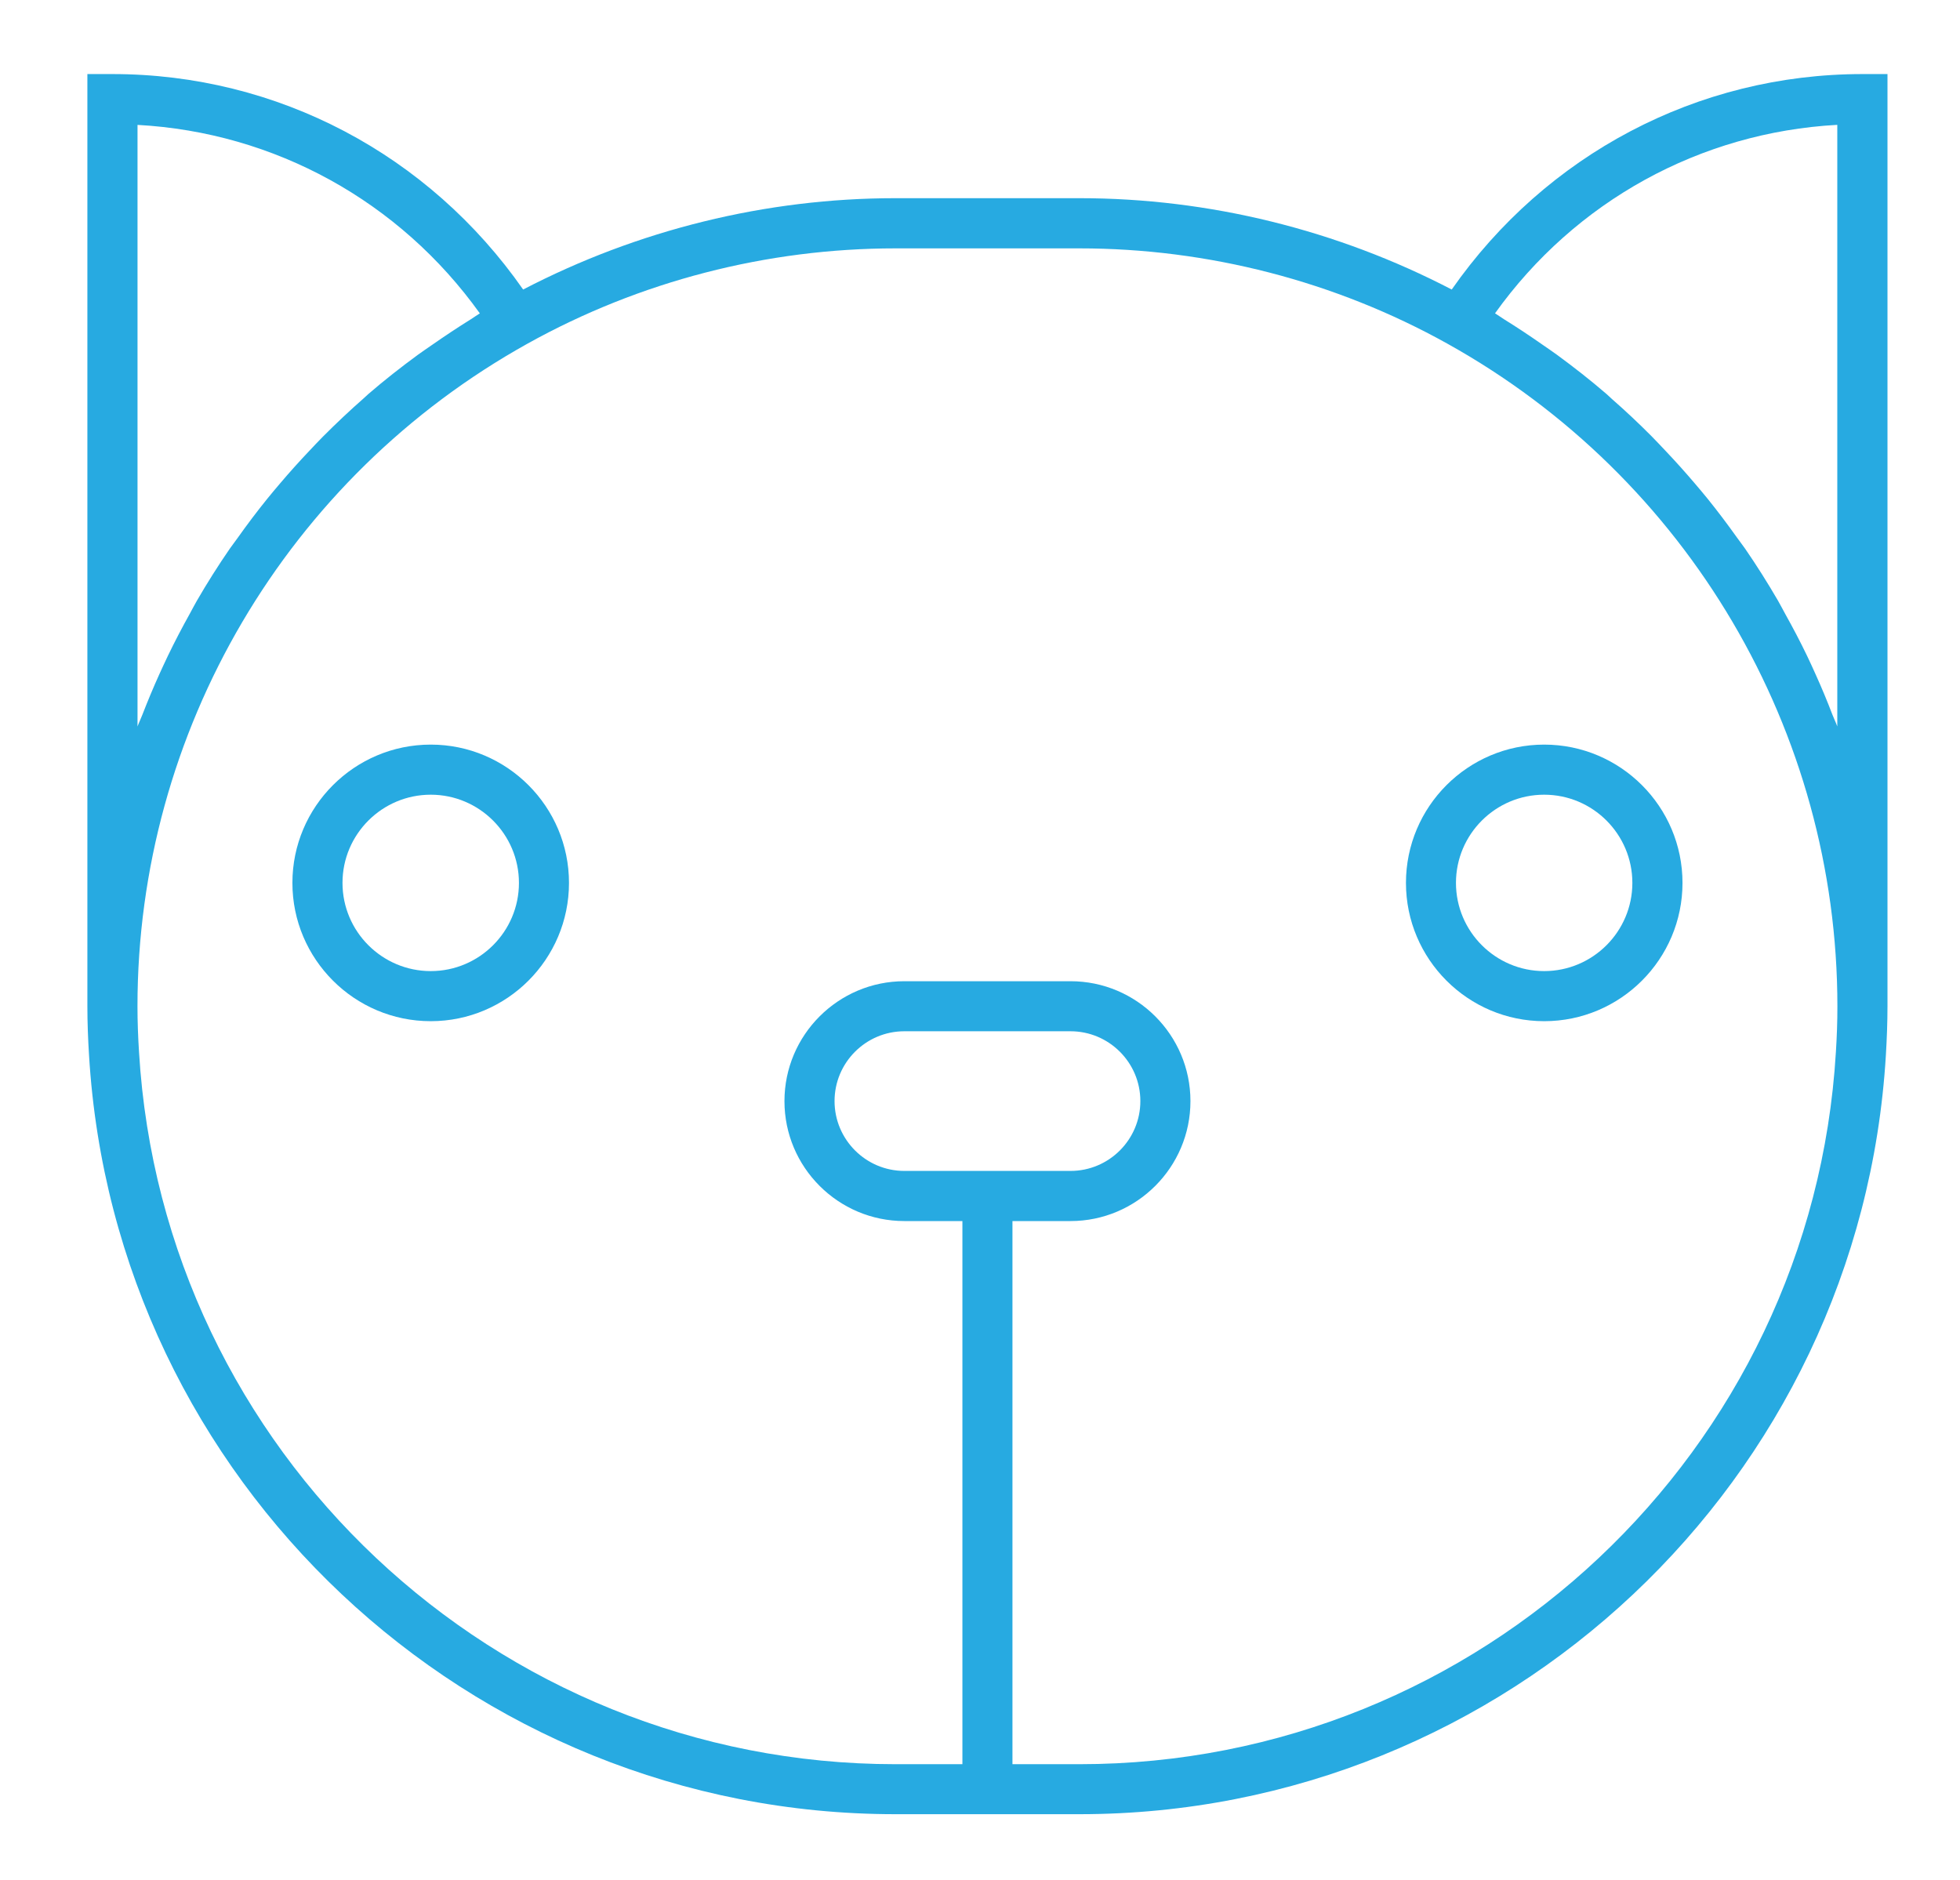 <?xml version="1.0" encoding="utf-8"?>
<!-- Generator: Adobe Illustrator 16.0.0, SVG Export Plug-In . SVG Version: 6.00 Build 0)  -->
<svg version="1.2" baseProfile="tiny" id="Layer_1" xmlns="http://www.w3.org/2000/svg" xmlns:xlink="http://www.w3.org/1999/xlink"
	 x="0px" y="0px" width="43px" height="41.25px" viewBox="0 0 43 41.25" xml:space="preserve">
<g>
	<path fill="#27AAE1" d="M40.86,1.625c-3.621,0-6.943,1.766-9.011,4.727c-2.512-1.307-5.322-2.004-8.167-2.004h-4.037
		c-2.844,0-5.655,0.697-8.168,2.004C9.411,3.392,6.089,1.625,2.467,1.625H1.917v20.45c0,0.361,0.014,0.718,0.036,1.071
		c0.558,9.34,8.329,16.656,17.692,16.656h4.037c9.363,0,17.135-7.316,17.692-16.656c0.021-0.355,0.035-0.711,0.035-1.072V1.625
		H40.86z M3.017,15.938V2.74c3.008,0.164,5.75,1.675,7.51,4.135C10.461,6.914,10.402,6.96,10.337,7
		c-0.293,0.182-0.58,0.373-0.861,0.569C9.374,7.641,9.27,7.709,9.169,7.783c-0.374,0.274-0.737,0.559-1.086,0.86
		c-0.034,0.029-0.064,0.061-0.098,0.09C7.674,9.006,7.374,9.289,7.083,9.581c-0.098,0.098-0.192,0.2-0.288,0.301
		c-0.225,0.237-0.443,0.479-0.654,0.728c-0.093,0.11-0.187,0.22-0.277,0.332c-0.228,0.282-0.445,0.57-0.654,0.865
		c-0.054,0.077-0.112,0.15-0.166,0.227c-0.257,0.373-0.499,0.756-0.726,1.148c-0.053,0.091-0.1,0.185-0.151,0.277
		c-0.17,0.305-0.332,0.614-0.483,0.928c-0.064,0.133-0.126,0.269-0.187,0.402c-0.133,0.294-0.257,0.592-0.374,0.893
		C3.09,15.769,3.049,15.851,3.017,15.938z M40.277,23.082c-0.522,8.76-7.812,15.623-16.595,15.623h-1.47V26.789h1.274
		c1.451,0,2.631-1.181,2.631-2.631c0-1.451-1.18-2.631-2.631-2.631H19.84c-1.45,0-2.63,1.18-2.63,2.631
		c0,1.451,1.18,2.631,2.63,2.631h1.274v11.916h-1.469c-8.783,0-16.072-6.863-16.595-15.623c-0.021-0.333-0.034-0.667-0.034-1.006
		c0-6.032,3.28-11.603,8.561-14.539c2.457-1.367,5.247-2.088,8.068-2.088h4.037c2.821,0,5.611,0.722,8.067,2.088
		c5.28,2.937,8.561,8.507,8.561,14.539C40.311,22.415,40.298,22.75,40.277,23.082z M19.84,25.689c-0.844,0-1.531-0.688-1.531-1.532
		c0-0.845,0.687-1.532,1.531-1.532h3.646c0.845,0,1.532,0.687,1.532,1.532c0,0.845-0.687,1.532-1.532,1.532H19.84z M39.833,14.796
		c-0.062-0.138-0.125-0.277-0.191-0.414c-0.148-0.307-0.306-0.608-0.472-0.905c-0.056-0.1-0.106-0.202-0.164-0.301
		c-0.226-0.388-0.465-0.768-0.72-1.138c-0.059-0.084-0.122-0.165-0.182-0.249c-0.204-0.286-0.415-0.567-0.636-0.841
		c-0.095-0.117-0.192-0.232-0.291-0.348c-0.206-0.242-0.418-0.478-0.638-0.71c-0.1-0.105-0.199-0.212-0.301-0.315
		c-0.282-0.284-0.573-0.558-0.875-0.822c-0.042-0.037-0.081-0.077-0.124-0.114c-0.346-0.298-0.707-0.581-1.078-0.853
		c-0.105-0.078-0.215-0.149-0.322-0.225c-0.276-0.193-0.557-0.38-0.846-0.559c-0.066-0.041-0.127-0.088-0.194-0.128
		c1.759-2.46,4.502-3.971,7.509-4.135v13.198c-0.032-0.088-0.074-0.172-0.108-0.26C40.087,15.38,39.964,15.086,39.833,14.796z"/>
	<path fill="#27AAE1" d="M9.45,16.336c-1.674,0-3.035,1.361-3.035,3.034c0,1.673,1.361,3.034,3.035,3.034
		c1.673,0,3.033-1.361,3.033-3.034C12.483,17.697,11.123,16.336,9.45,16.336z M9.45,21.305c-1.067,0-1.936-0.868-1.936-1.935
		s0.868-1.935,1.936-1.935c1.066,0,1.935,0.868,1.935,1.935S10.517,21.305,9.45,21.305z"/>
	<path fill="#27AAE1" d="M30.845,19.37c0,1.673,1.36,3.034,3.033,3.034s3.034-1.361,3.034-3.034c0-1.673-1.361-3.034-3.034-3.034
		S30.845,17.697,30.845,19.37z M35.812,19.37c0,1.067-0.868,1.935-1.935,1.935c-1.066,0-1.935-0.868-1.935-1.935
		s0.868-1.935,1.935-1.935C34.945,17.435,35.812,18.303,35.812,19.37z"/>
</g>
</svg>
